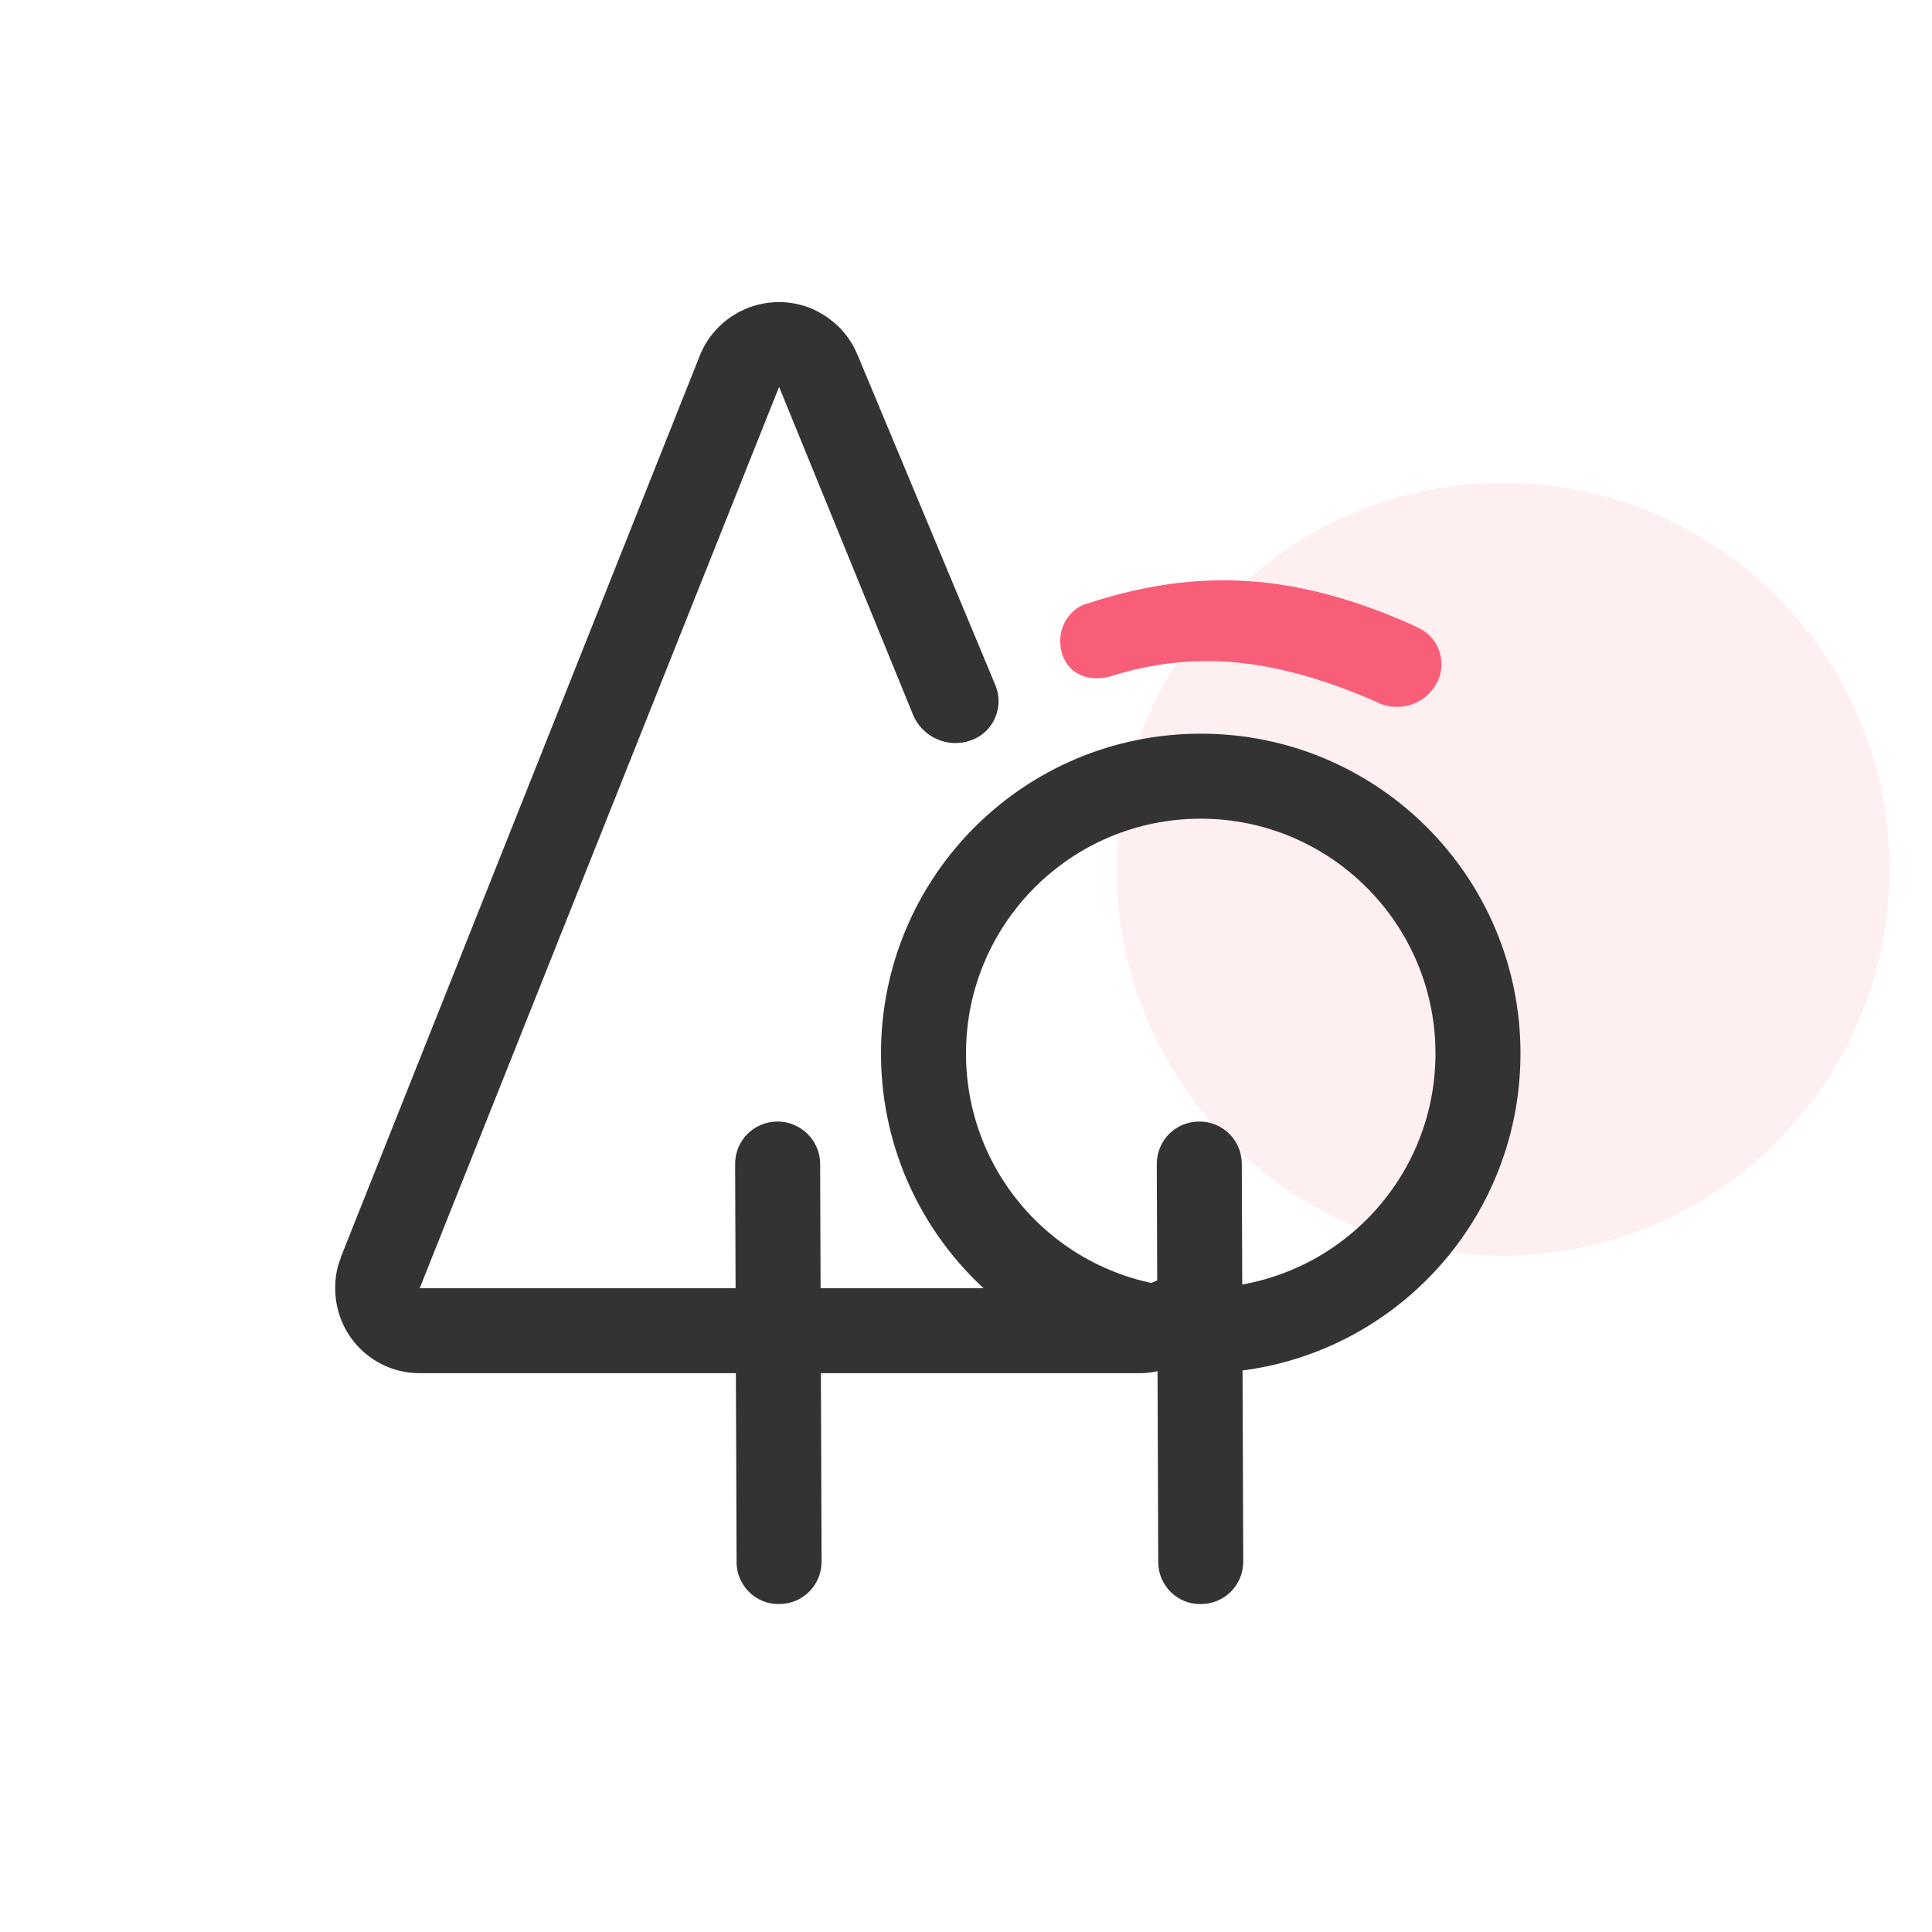 <svg width="40" height="40" viewBox="0 0 40 40" fill="none" xmlns="http://www.w3.org/2000/svg" xmlns:xlink="http://www.w3.org/1999/xlink">
	<desc>
			Created with Pixso.
	</desc>
	<defs>
		<clipPath id="clip157_405">
			<rect id="环境安全" width="40" height="40" fill="white" fill-opacity="0"/>
		</clipPath>
	</defs>
	<g clip-path="url(#clip157_405)">
		<path id="path" d="M23.12 18C23.12 18.26 23.13 18.52 23.16 18.78C23.18 19.04 23.22 19.3 23.27 19.56C23.33 19.81 23.39 20.07 23.46 20.32C23.54 20.57 23.63 20.81 23.73 21.06C23.83 21.3 23.94 21.54 24.07 21.77C24.19 22 24.32 22.22 24.47 22.44C24.61 22.66 24.77 22.87 24.94 23.07C25.1 23.27 25.28 23.47 25.46 23.65C25.65 23.84 25.84 24.01 26.05 24.18C26.25 24.35 26.46 24.5 26.68 24.65C26.89 24.79 27.12 24.93 27.35 25.05C27.58 25.17 27.82 25.29 28.06 25.39C28.3 25.49 28.55 25.57 28.8 25.65C29.05 25.73 29.3 25.79 29.56 25.84C29.82 25.89 30.08 25.93 30.34 25.96C30.6 25.98 30.86 26 31.12 26C31.38 26 31.64 25.98 31.9 25.96C32.17 25.93 32.42 25.89 32.68 25.84C32.94 25.79 33.19 25.73 33.44 25.65C33.69 25.57 33.94 25.49 34.18 25.39C34.42 25.29 34.66 25.17 34.89 25.05C35.12 24.93 35.35 24.79 35.56 24.65C35.78 24.5 35.99 24.35 36.2 24.18C36.4 24.01 36.59 23.84 36.78 23.65C36.96 23.47 37.14 23.27 37.3 23.07C37.47 22.87 37.63 22.66 37.77 22.44C37.92 22.22 38.05 22 38.18 21.77C38.3 21.54 38.41 21.3 38.51 21.06C38.61 20.81 38.7 20.57 38.78 20.32C38.85 20.07 38.92 19.81 38.97 19.56C39.02 19.3 39.06 19.04 39.08 18.78C39.11 18.52 39.12 18.26 39.12 18C39.12 17.73 39.11 17.47 39.08 17.21C39.06 16.95 39.02 16.69 38.97 16.43C38.92 16.18 38.85 15.92 38.78 15.67C38.7 15.42 38.61 15.18 38.51 14.93C38.41 14.69 38.3 14.45 38.18 14.22C38.05 13.99 37.92 13.77 37.77 13.55C37.63 13.33 37.47 13.12 37.3 12.92C37.14 12.72 36.96 12.52 36.78 12.34C36.59 12.15 36.4 11.98 36.2 11.81C35.99 11.64 35.78 11.49 35.56 11.34C35.35 11.2 35.12 11.06 34.89 10.94C34.66 10.82 34.42 10.7 34.18 10.6C33.94 10.5 33.69 10.42 33.44 10.34C33.19 10.26 32.94 10.2 32.68 10.15C32.42 10.1 32.17 10.06 31.9 10.03C31.64 10.01 31.38 10 31.12 10C30.86 10 30.6 10.01 30.34 10.03C30.08 10.06 29.82 10.1 29.56 10.15C29.3 10.2 29.05 10.26 28.8 10.34C28.55 10.42 28.3 10.5 28.06 10.6C27.82 10.7 27.58 10.82 27.35 10.94C27.12 11.06 26.89 11.2 26.68 11.34C26.46 11.49 26.25 11.64 26.05 11.81C25.84 11.98 25.65 12.15 25.46 12.34C25.28 12.52 25.1 12.72 24.94 12.92C24.77 13.12 24.61 13.33 24.47 13.55C24.32 13.77 24.19 13.99 24.07 14.22C23.94 14.45 23.83 14.69 23.73 14.93C23.63 15.18 23.54 15.42 23.46 15.67C23.39 15.92 23.33 16.18 23.27 16.43C23.22 16.69 23.18 16.95 23.16 17.21C23.13 17.47 23.12 17.73 23.12 18Z" fill="#F85E77" fill-opacity="0.1" fill-rule="nonzero"/>
		<path id="path" d="M14.49 7.36C14.85 6.46 15.88 6.02 16.78 6.38C17 6.47 17.19 6.6 17.36 6.76C17.53 6.93 17.66 7.12 17.75 7.34L17.76 7.36L20.61 14.19C20.79 14.63 20.58 15.13 20.15 15.31C20.13 15.32 20.12 15.32 20.1 15.33C19.62 15.5 19.09 15.26 18.9 14.79L16.13 8.01L8.69 26.67L23.56 26.67L25.2 26.02C25.55 26.93 25.11 27.95 24.21 28.31C24.02 28.39 23.81 28.43 23.6 28.43L23.56 28.43L8.69 28.43C7.72 28.43 6.94 27.65 6.94 26.67C6.94 26.46 6.97 26.26 7.05 26.06L7.06 26.02L14.49 7.36Z" fill="#333333" fill-opacity="1" fill-rule="nonzero"/>
		<path id="path" d="M16.1 23.22C16.57 23.22 16.97 23.6 16.98 24.08L16.98 24.09L17.01 32.33C17.01 32.82 16.62 33.21 16.13 33.21C15.65 33.22 15.26 32.83 15.25 32.36L15.25 32.34L15.22 24.1C15.22 23.61 15.61 23.22 16.1 23.22ZM24.86 15.19C21.2 15.19 18.24 18.15 18.24 21.81C18.24 25.47 21.2 28.43 24.86 28.43C28.52 28.43 31.48 25.47 31.48 21.81C31.48 18.15 28.52 15.19 24.86 15.19ZM24.86 16.95C27.54 16.95 29.72 19.13 29.72 21.81C29.72 24.5 27.54 26.67 24.86 26.67C22.17 26.67 20 24.5 20 21.81C20 19.13 22.17 16.95 24.86 16.95Z" fill="#333333" fill-opacity="1" fill-rule="nonzero"/>
		<path id="path" d="M22.49 12.5C22.49 12.5 22.49 12.5 22.5 12.5C24.83 11.73 26.82 11.89 29.11 12.88C29.2 12.92 29.28 12.96 29.37 13C29.79 13.2 29.96 13.7 29.76 14.12C29.75 14.14 29.74 14.15 29.73 14.17C29.49 14.59 28.97 14.75 28.53 14.55C28.46 14.51 28.38 14.48 28.31 14.45C26.48 13.69 24.85 13.42 23 14C22.67 14.1 22.3 14.03 22.1 13.76C21.79 13.31 21.98 12.67 22.49 12.5Z" fill="#F85E77" fill-opacity="1" fill-rule="nonzero"/>
		<path id="path" d="M24.83 23.22C25.31 23.22 25.7 23.6 25.71 24.08L25.71 24.09L25.74 32.33C25.74 32.82 25.35 33.21 24.86 33.21C24.38 33.22 23.99 32.83 23.98 32.36L23.98 32.34L23.95 24.1C23.95 23.61 24.34 23.22 24.83 23.22Z" fill="#333333" fill-opacity="1" fill-rule="nonzero"/>
	</g>
</svg>
